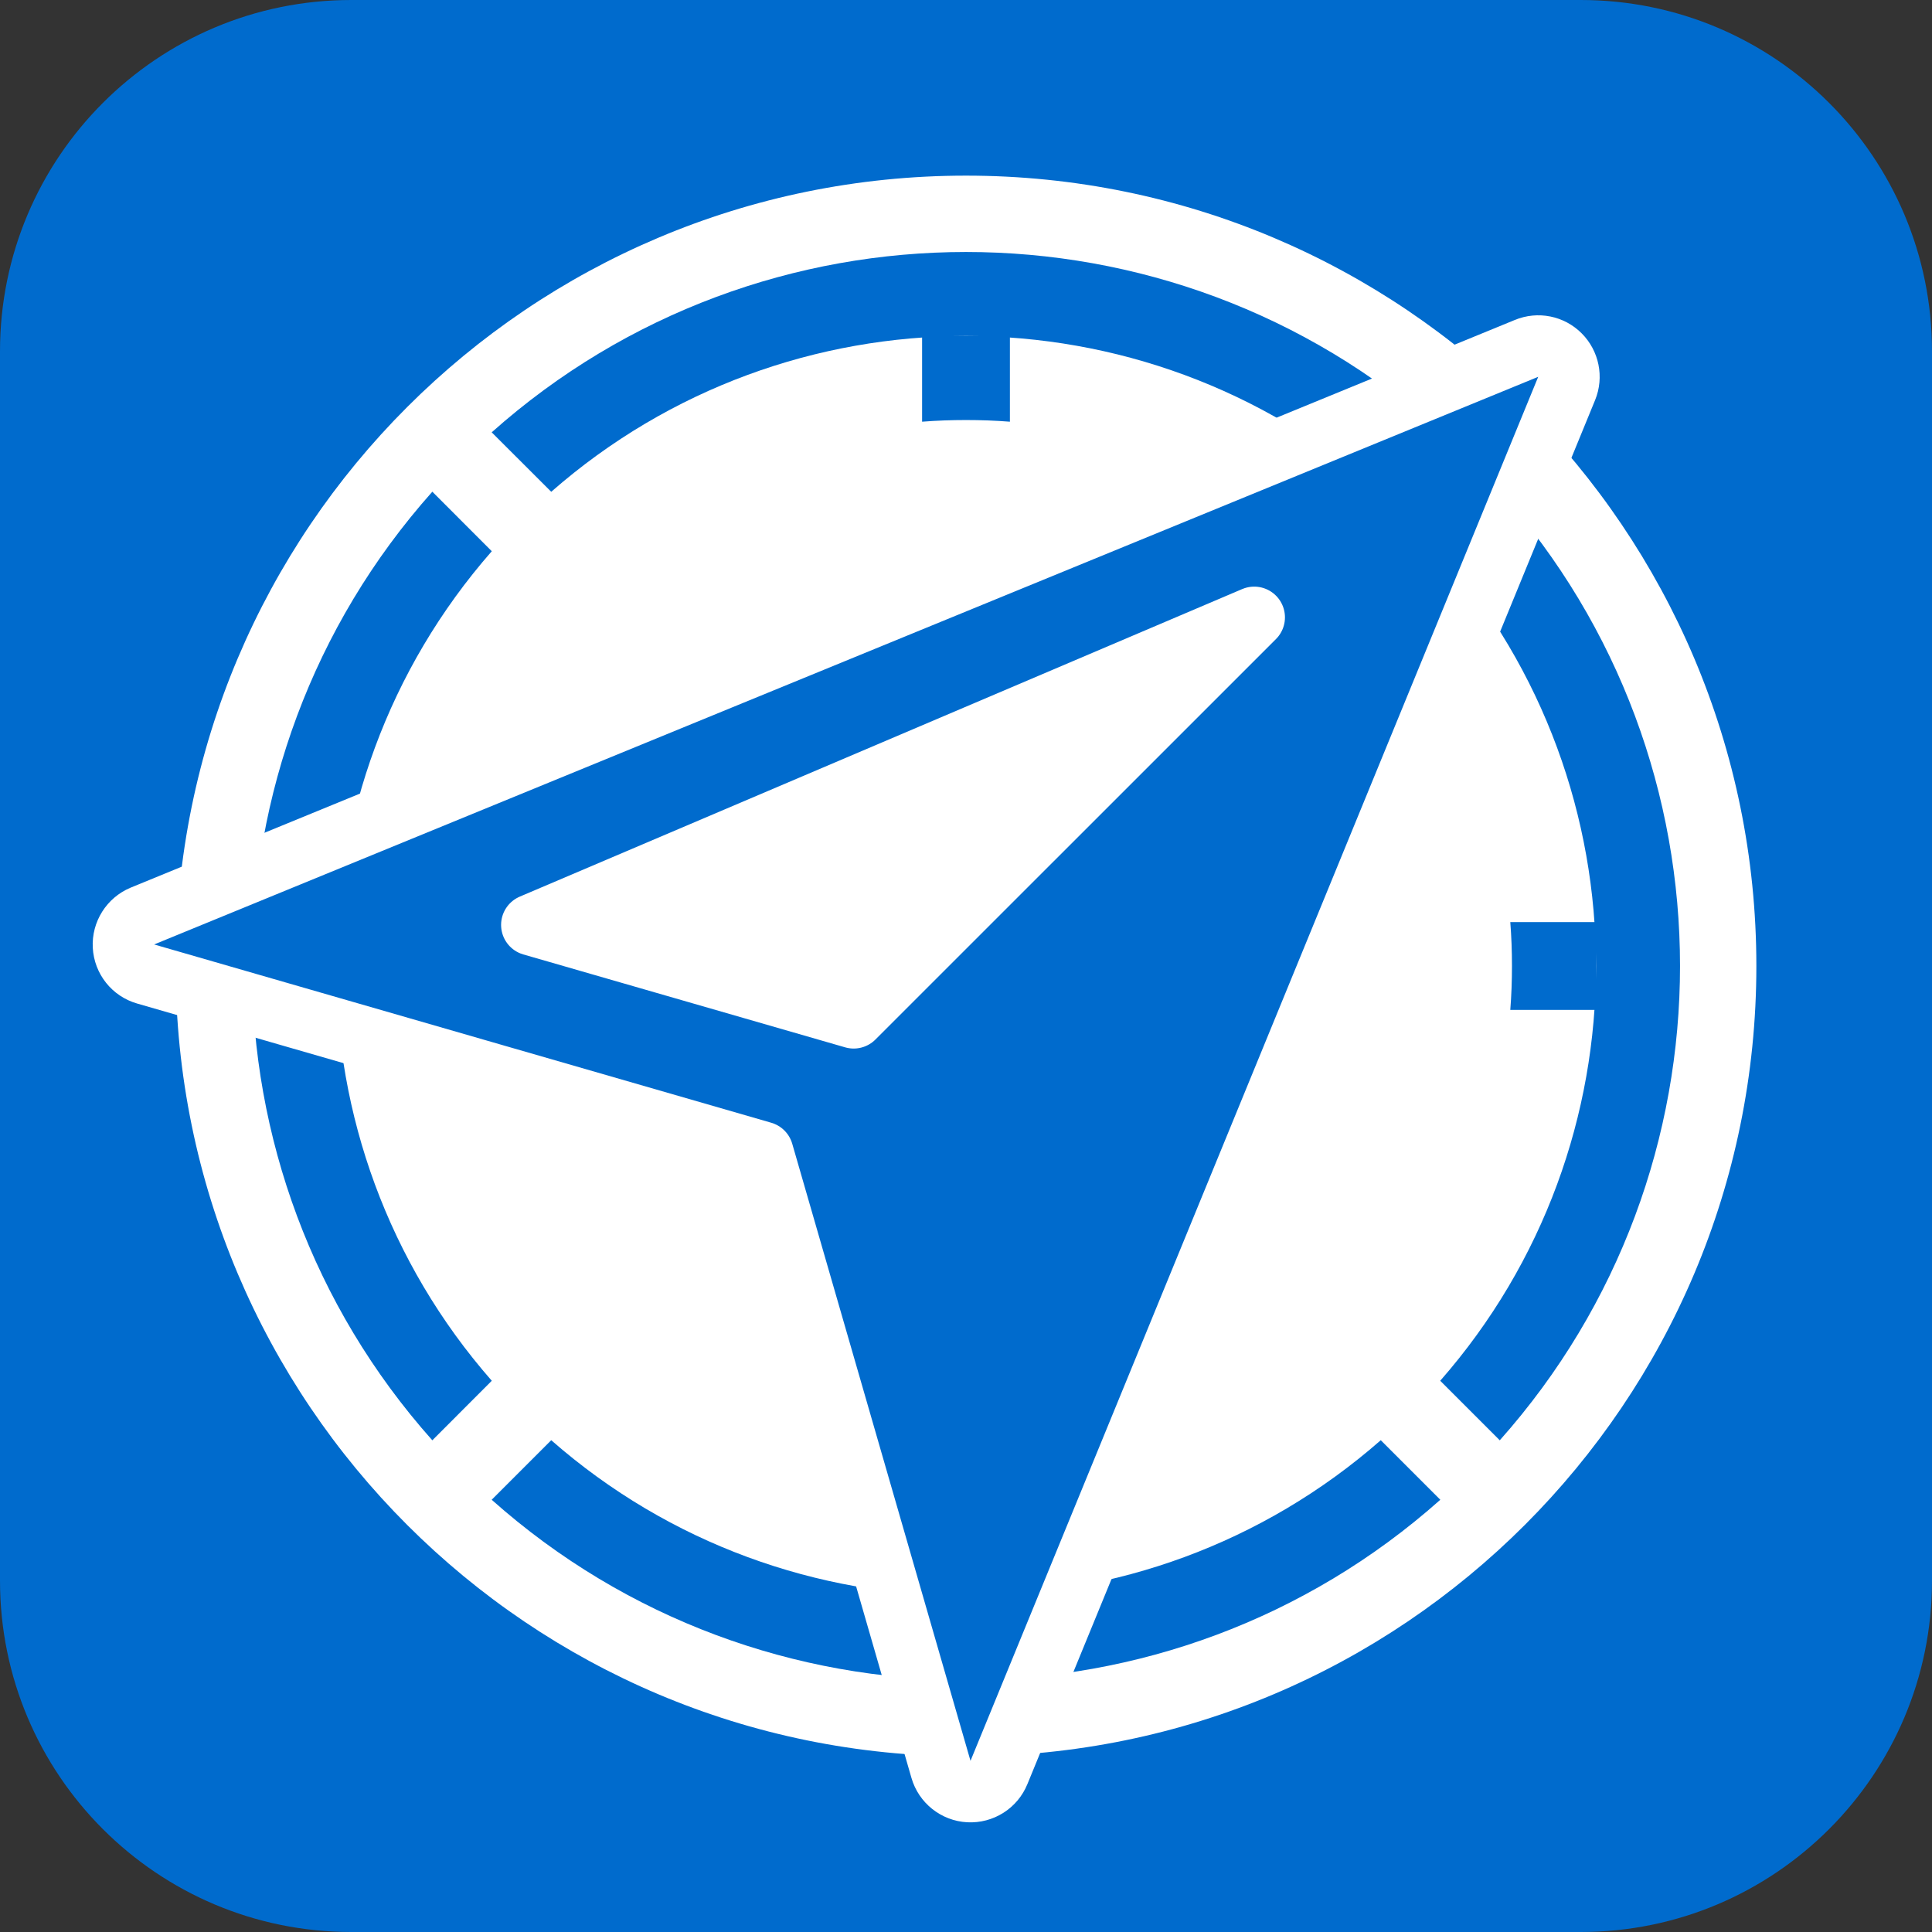 <svg width="22" height="22" viewBox="0 0 22 22" fill="none" xmlns="http://www.w3.org/2000/svg">
<rect x="0" y="0" width="22" height="22" fill="#333333" stroke="none"/>
<rect x="1" y="1" width="20" height="20" rx="4" fill="white"/>
<path fill-rule="evenodd" clip-rule="evenodd" d="M4 0C1.791 0 0 1.791 0 4V18C0 20.209 1.791 22 4 22H18C20.209 22 22 20.209 22 18V4C22 1.791 20.209 0 18 0H4ZM11 20C15.971 20 20 15.971 20 11C20 6.029 15.971 2 11 2C6.029 2 2 6.029 2 11C2 15.971 6.029 20 11 20Z" fill="#006BCD"/>
<path d="M6.277 5.6C8.975 3.235 13.025 3.235 15.723 5.6L16.401 4.923C13.327 2.185 8.673 2.185 5.599 4.923L6.277 5.6Z" fill="#006BCD"/>
<path d="M5.6 6.277L4.923 5.599C2.185 8.673 2.185 13.327 4.923 16.401L5.6 15.723C3.235 13.025 3.235 8.975 5.6 6.277Z" fill="#006BCD"/>
<path d="M6.277 16.4L5.599 17.078C8.673 19.815 13.327 19.815 16.401 17.078L15.723 16.4C13.025 18.765 8.975 18.765 6.277 16.4Z" fill="#006BCD"/>
<path d="M16.4 15.723L17.078 16.401C19.815 13.327 19.815 8.673 17.078 5.599L16.4 6.277C18.765 8.975 18.765 13.025 16.4 15.723Z" fill="#006BCD"/>
<path fill-rule="evenodd" clip-rule="evenodd" d="M10.5 4.802C10.665 4.789 10.832 4.783 11 4.783C11.168 4.783 11.335 4.789 11.5 4.802V3.826H10.5V4.802ZM17.198 10.5C17.211 10.665 17.217 10.832 17.217 11C17.217 11.168 17.211 11.335 17.198 11.5H18.174V10.5H17.198ZM11.5 17.198C11.335 17.211 11.168 17.217 11 17.217C10.832 17.217 10.665 17.211 10.5 17.198V18.174H11.5V17.198ZM4.802 11.5C4.789 11.335 4.783 11.168 4.783 11C4.783 10.832 4.789 10.665 4.802 10.5H3.826V11.5H4.802Z" fill="#006BCD"/>
<path d="M17.84 4.423C17.893 4.293 17.863 4.143 17.763 4.043C17.664 3.943 17.514 3.913 17.383 3.967L1.622 10.431C1.485 10.488 1.398 10.626 1.406 10.774C1.414 10.923 1.515 11.05 1.658 11.091L8.685 13.121L10.715 20.148C10.756 20.291 10.884 20.393 11.032 20.401C11.181 20.409 11.319 20.322 11.375 20.184L17.84 4.423ZM6.056 10.532L14.282 7.03L9.721 11.59L6.056 10.532Z" fill="#006BCD" stroke="white" stroke-width="0.7" stroke-linejoin="round"/>
</svg>

